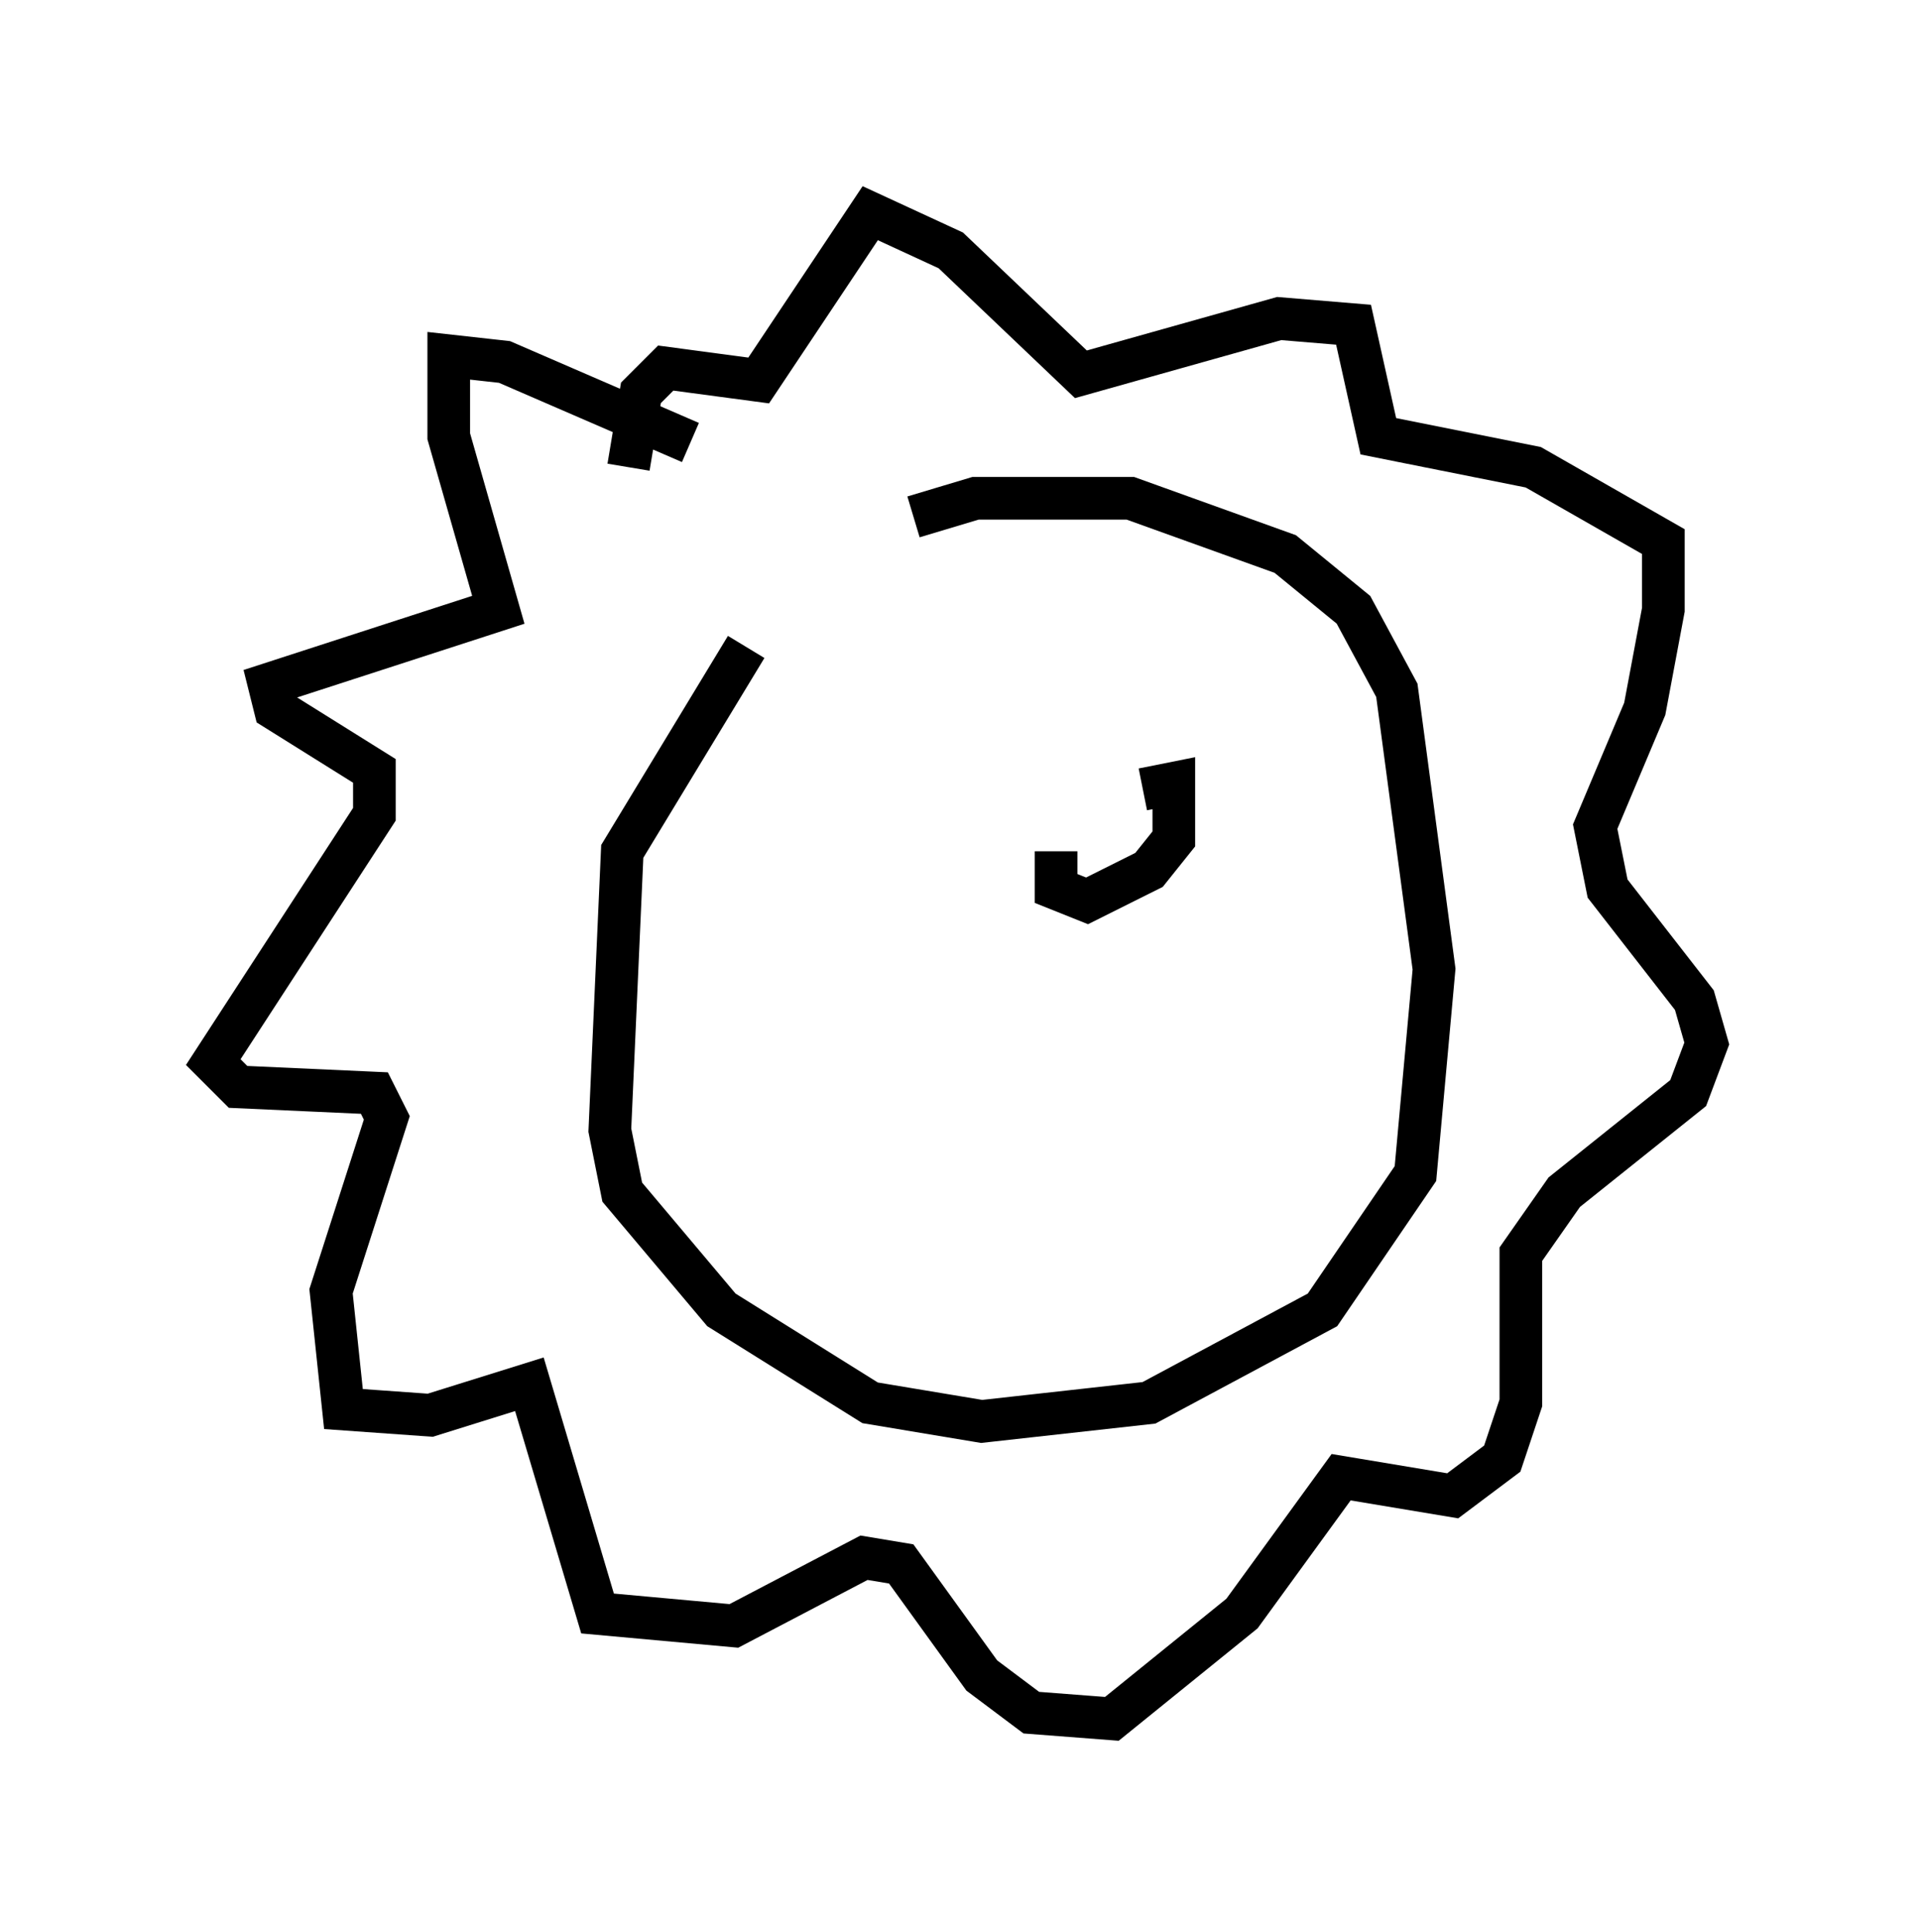 <?xml version="1.0" encoding="utf-8" ?>
<svg baseProfile="full" height="45.296" version="1.1" width="45.006" xmlns="http://www.w3.org/2000/svg" xmlns:ev="http://www.w3.org/2001/xml-events" xmlns:xlink="http://www.w3.org/1999/xlink"><defs /><rect fill="white" height="45.296" width="45.006" x="0" y="0" /><path d="M18.944, 14.587 m2.469, -2.469 l1.453, -0.436 3.631, 0.0 l3.631, 1.307 1.598, 1.307 l1.017, 1.888 0.872, 6.536 l-0.436, 4.793 -2.179, 3.196 l-4.067, 2.179 -3.922, 0.436 l-2.615, -0.436 -3.486, -2.179 l-2.324, -2.76 -0.291, -1.453 l0.291, -6.536 2.905, -4.793 m-1.307, -4.793 l-4.358, -1.888 -1.307, -0.145 l0.0, 1.888 1.162, 4.067 l-5.374, 1.743 0.145, 0.581 l2.324, 1.453 0.0, 1.017 l-3.777, 5.81 0.581, 0.581 l3.196, 0.145 0.291, 0.581 l-1.307, 4.067 0.291, 2.76 l2.034, 0.145 2.324, -0.726 l1.598, 5.374 3.196, 0.291 l3.05, -1.598 0.872, 0.145 l1.888, 2.615 1.162, 0.872 l1.888, 0.145 3.05, -2.469 l2.324, -3.196 2.615, 0.436 l1.162, -0.872 0.436, -1.307 l0.0, -3.486 1.017, -1.453 l2.905, -2.324 0.436, -1.162 l-0.291, -1.017 -2.034, -2.615 l-0.291, -1.453 1.162, -2.76 l0.436, -2.324 0.0, -1.598 l-3.05, -1.743 -3.631, -0.726 l-0.581, -2.615 -1.743, -0.145 l-4.648, 1.307 -3.05, -2.905 l-1.888, -0.872 -2.615, 3.922 l-2.179, -0.291 -0.581, 0.581 l-0.291, 1.743 m12.056, 7.553 l0.726, -0.145 0.0, 1.307 l-0.581, 0.726 -1.453, 0.726 l-0.726, -0.291 0.0, -0.872 m-6.827, -0.726 " fill="none" stroke="black" stroke-width="1" /></svg>